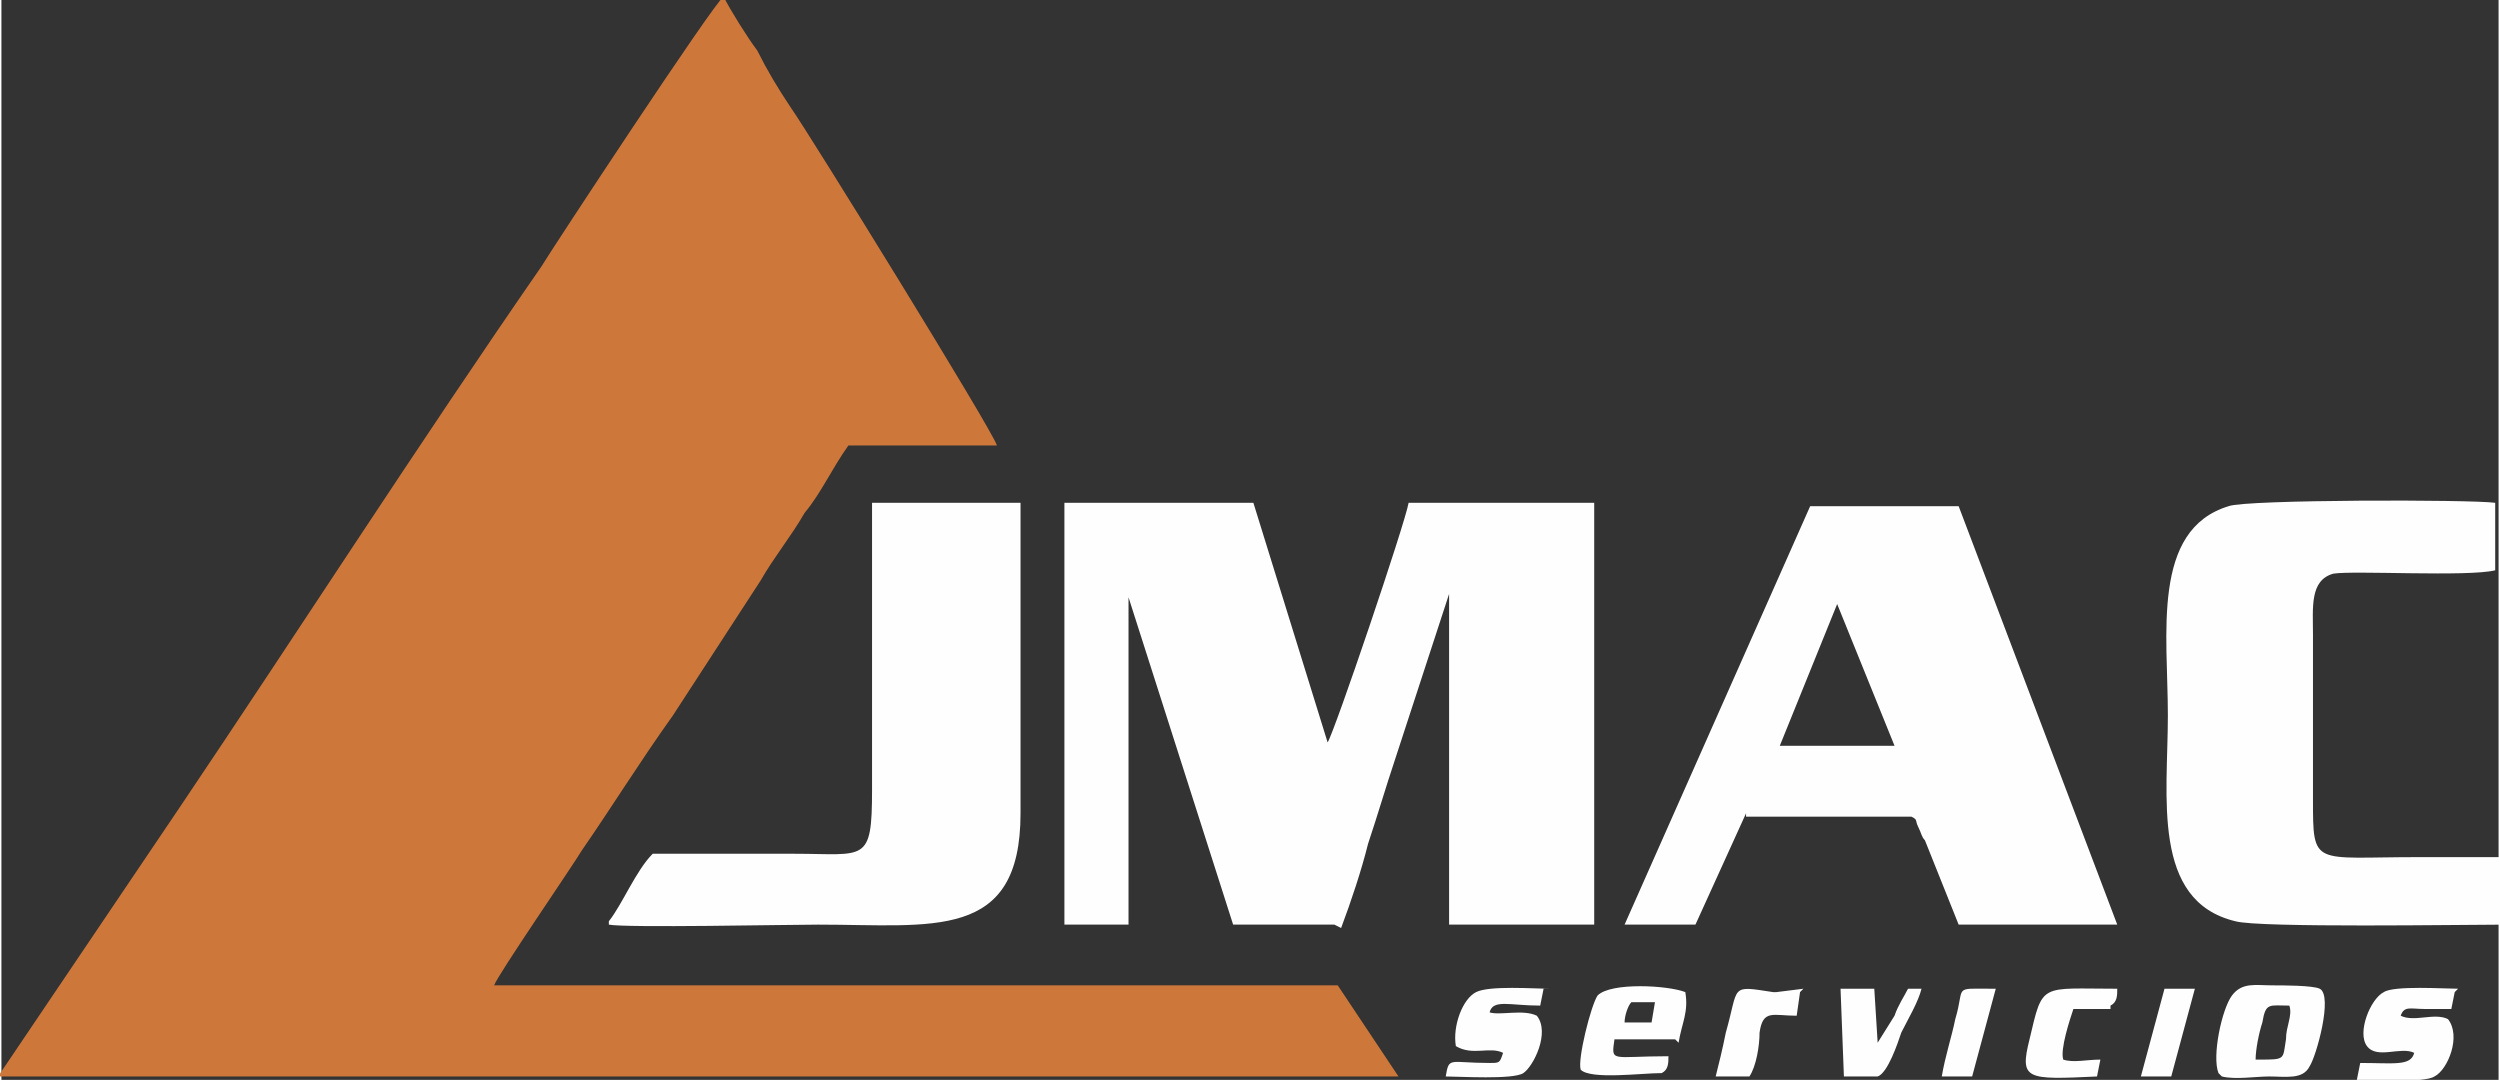 <?xml version="1.0" encoding="UTF-8"?>
<!DOCTYPE svg PUBLIC "-//W3C//DTD SVG 1.1//EN" "http://www.w3.org/Graphics/SVG/1.1/DTD/svg11.dtd">
<!-- Creator: CorelDRAW X6 -->
<svg xmlns="http://www.w3.org/2000/svg" xml:space="preserve" width="1315px" height="568px" version="1.1" style="shape-rendering:geometricPrecision; text-rendering:geometricPrecision; image-rendering:optimizeQuality; fill-rule:evenodd; clip-rule:evenodd"
viewBox="0 0 740 320"
 xmlns:xlink="http://www.w3.org/1999/xlink">
 <rect x="0" y="0" width="740" height="320" fill="#333333" stroke="none"/>
 <defs>
  <style type="text/css">
   <![CDATA[
    .fil1 {fill:#FEFEFE}
    .fil0 {fill:#CD773A}
   ]]>
  </style>
 </defs>
 <g id="Capa_x0020_1">
  <path class="fil0" d="M146 292c1,-3 23,-35 26,-40 9,-13 17,-26 27,-40l26 -40c4,-7 9,-13 13,-20 5,-6 8,-13 13,-20l44 0c-1,-4 -56,-93 -61,-100 -4,-6 -7,-11 -10,-17 -3,-4 -8,-12 -10,-16 -3,2 -51,75 -54,80 -36,52 -72,108 -107,160l-54 80 415 0 -18 -27 -251 0z"/>
  <path class="fil1" d="M397 275c3,-8 6,-17 8,-25 3,-9 5,-16 8,-25l16 -49 0 98 43 0 0 -125 -55 0c-1,6 -22,68 -24,71l-22 -71 -56 0 0 125 19 0 0 -97 31 97 30 0zm147 -96l17 42 -34 0 17 -42zm-27 63l49 0c2,1 1,1 2,3 1,2 1,3 2,4l10 25 47 0 -47 -124 -44 0 -55 124 21 0 15 -33zm224 12c-8,0 -16,0 -25,0 -31,0 -31,3 -31,-17l0 -49c0,-8 -1,-16 6,-18 6,-1 40,1 48,-1l0 -20c-7,-1 -74,-1 -79,1 -23,7 -18,38 -18,62 0,24 -5,55 20,61 7,2 68,1 80,1l0 -21zm-561 20c5,1 53,0 62,0 34,0 60,5 60,-33l0 -92 -44 0c0,28 0,57 0,85 0,22 -2,19 -23,19 -14,0 -28,0 -42,0 -5,5 -9,15 -13,20z"/>
  <path class="fil1" d="M497 309c1,-6 3,-9 2,-15 -5,-2 -22,-3 -26,1 -2,3 -6,19 -5,22 3,3 18,1 24,1 2,-1 2,-3 2,-5 -17,0 -17,2 -16,-5l18 0zm-14 -12l7 0 0 0 -1 6 -8 0c0,-2 1,-5 2,-6 0,0 0,0 0,0 0,0 0,0 0,0 0,0 0,0 0,0 0,0 0,0 0,0zm185 17c0,-3 1,-8 2,-11 1,-6 2,-5 8,-5 1,3 -1,6 -1,10 -1,6 0,6 -8,6zm-10 5c4,1 10,0 14,0 5,0 10,1 12,-3 2,-3 7,-21 3,-23 -2,-1 -11,-1 -14,-1 -5,0 -9,-1 -12,3 -3,4 -6,18 -4,23zm-199 -26c-5,0 -18,-1 -22,1 -4,2 -7,10 -6,16 5,3 10,0 14,2 -1,3 -1,3 -4,3 -12,0 -12,-2 -13,4 4,0 20,1 23,-1 3,-2 8,-12 4,-17 -4,-2 -11,0 -14,-1 1,-4 6,-2 15,-2l1 -5zm269 0c-4,0 -19,-1 -22,1 -4,2 -8,12 -5,16 3,4 10,0 14,2 -1,4 -6,3 -16,3l-1 5c4,0 20,1 23,-1 4,-2 8,-12 4,-17 -4,-2 -10,1 -14,-1 1,-3 3,-2 7,-2 3,0 6,0 8,0l1 -5zm-103 5c2,-1 2,-3 2,-5 -23,0 -22,-2 -26,15 -3,12 -1,12 20,11l1 -5c-4,0 -8,1 -11,0 -1,-3 2,-12 3,-15l11 0zm-69 21c3,-1 6,-10 7,-13 2,-4 5,-9 6,-13l-4 0c-1,2 -3,5 -4,8l-5 8 -1 -16 -10 0 1 26 9 0zm-22 -26l-8 1c-2,0 1,0 -1,0 -13,-2 -10,-2 -14,12 -1,5 -2,9 -3,13l10 0c2,-3 3,-9 3,-13 1,-7 4,-5 11,-5l1 -7zm116 0l-9 0 -7 26 9 0 7 -26zm-60 0c-12,0 -8,-1 -11,9 -1,5 -3,11 -4,17l9 0 7 -26z"/>
 </g>
</svg>
